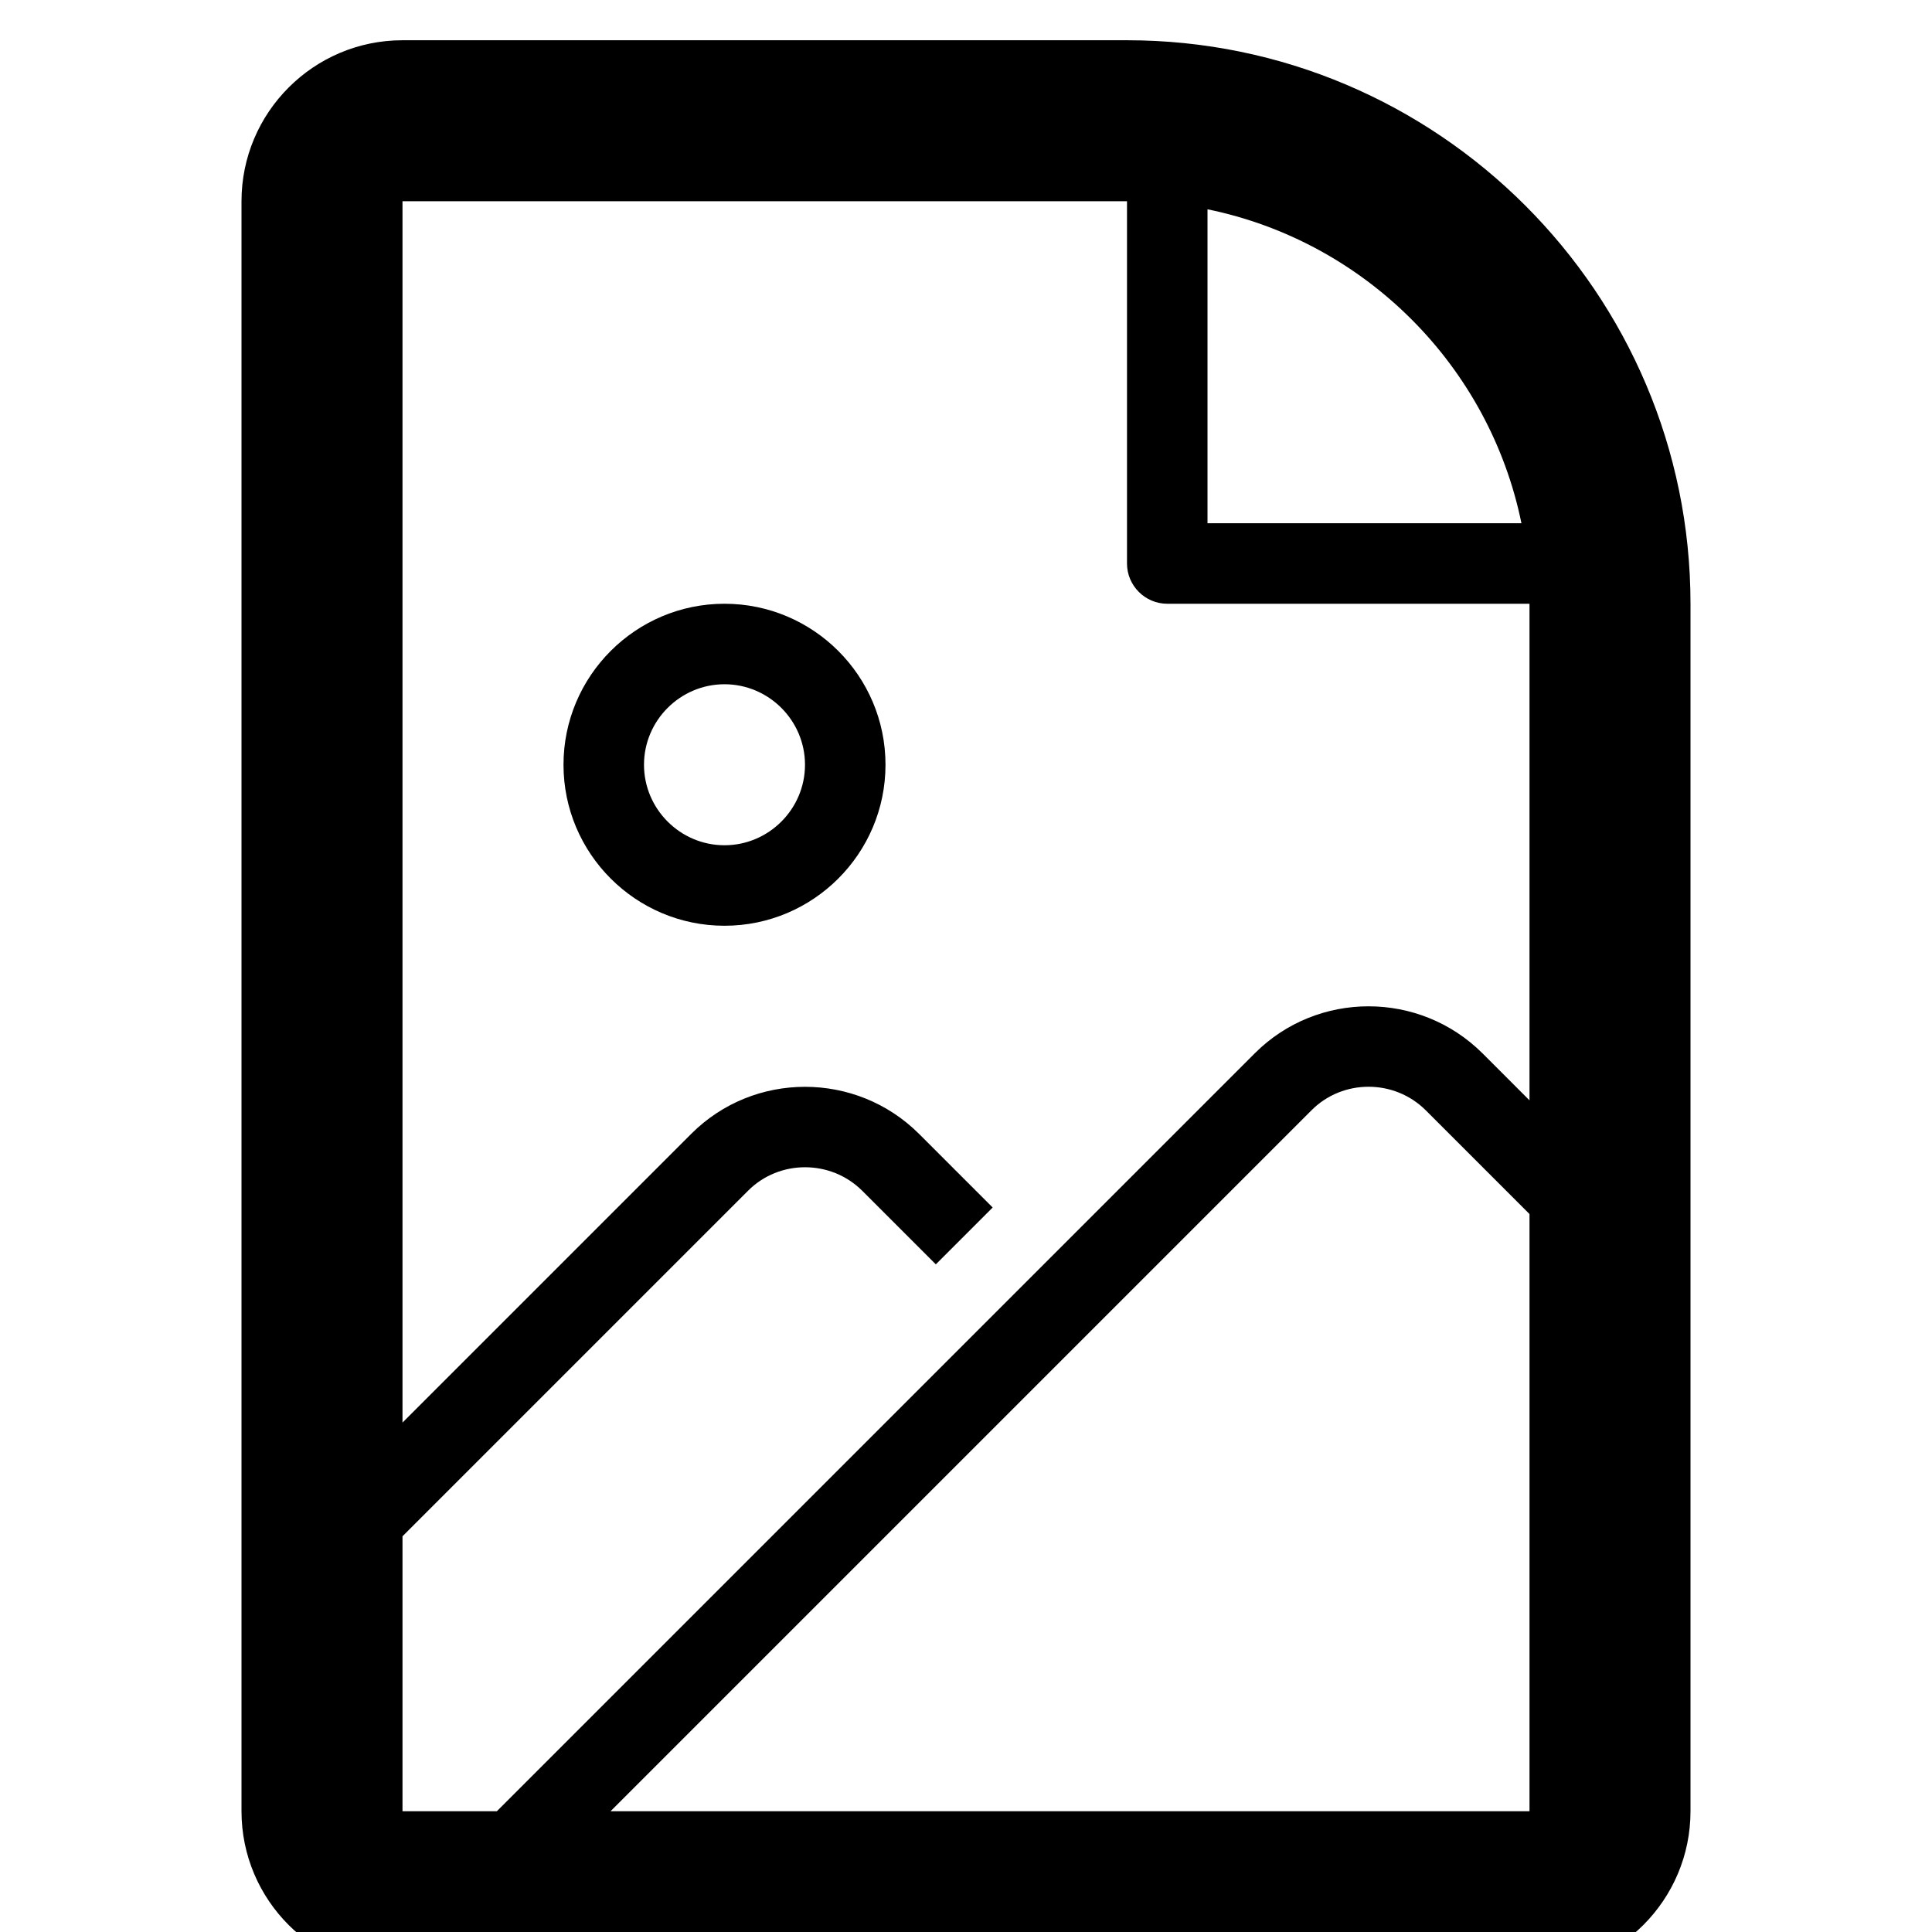 <svg xmlns="http://www.w3.org/2000/svg" viewBox="0 0 1024 1024">
            <g transform="scale(1,-1) translate(0 -960)">
              <path d="M384 640c-47.067 0-85.333-38.267-85.333-85.333s38.267-85.333 85.333-85.333 85.333 38.267 85.333 85.333-38.267 85.333-85.333 85.333zM384 512c-23.467 0-42.667 19.2-42.667 42.667s19.2 42.667 42.667 42.667 42.667-19.2 42.667-42.667-19.2-42.667-42.667-42.667zM597.333 938.667h-384c-47.067 0-85.333-38.267-85.333-85.333v-853.333c0-47.067 38.267-85.333 85.333-85.333h597.333c47.067 0 85.333 38.267 85.333 85.333v640c0 164.667-134 298.667-298.667 298.667zM806.4 682.667h-166.4v166.4c83.467-17.067 149.333-82.933 166.4-166.4zM213.333 145.734l183.2 183.2c16.533 16.533 43.733 16.533 60.4 0l39.067-39.067 30.133 30.133-39.067 39.067c-33.333 33.2-87.467 33.2-120.667 0l-153.067-153.067v647.333h384v-192c0-11.733 9.6-21.333 21.333-21.333h192v-263.2l-24.933 24.933c-33.333 33.2-87.467 33.2-120.667 0l-401.733-401.733h-50v145.733zM810.667-0h-487.067l371.6 371.6c16.533 16.533 43.733 16.533 60.4 0l55.067-55.067v-316.533c0.133 0 0 0 0 0z"/>
            </g></svg>
